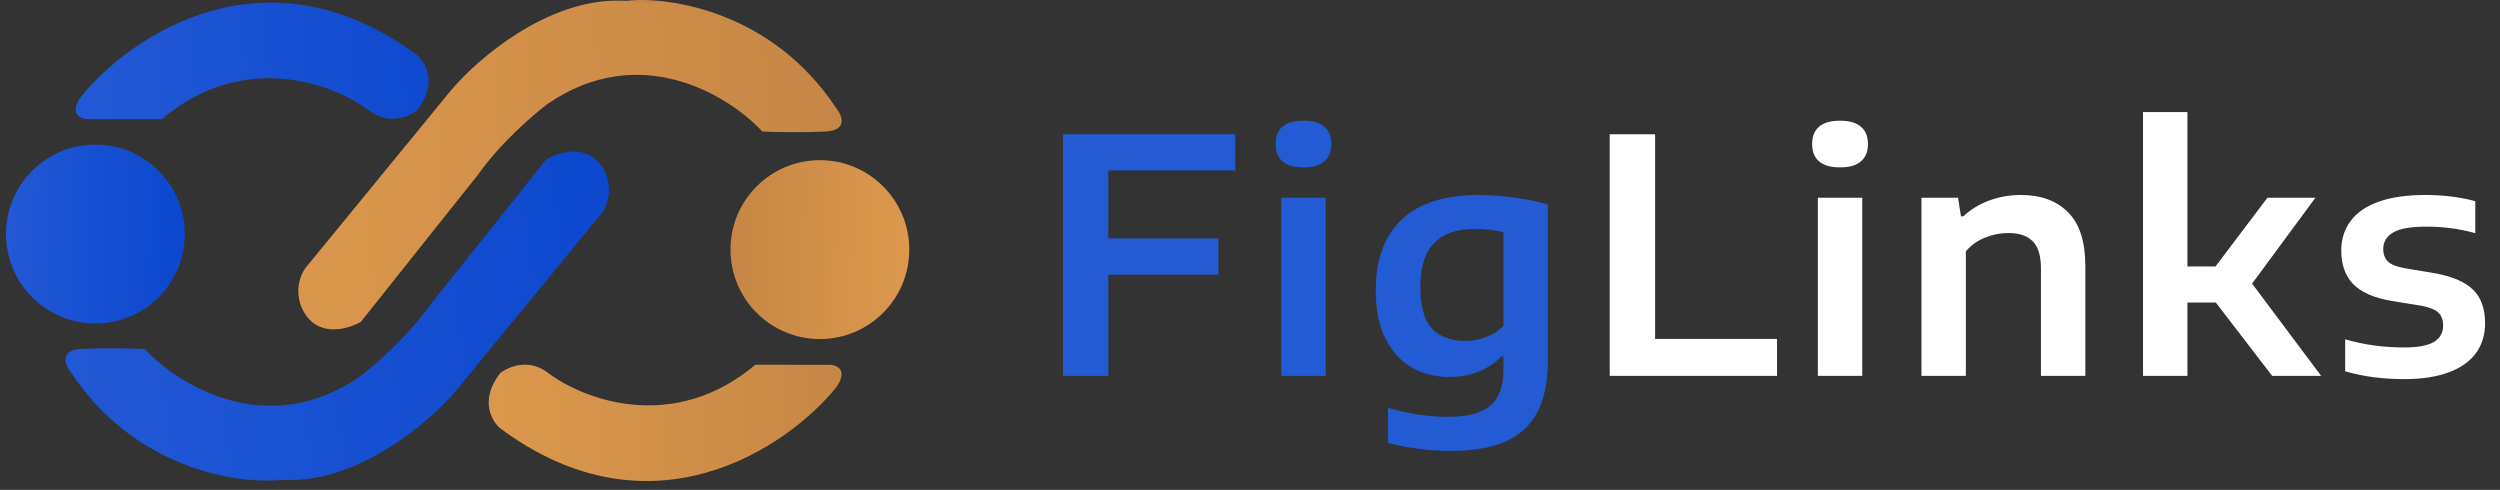 <svg width="296" height="58" viewBox="0 0 296 58" fill="none" xmlns="http://www.w3.org/2000/svg">
<rect x="0" y="0" width="296" height="58" fill="#333333" stroke="none"/>
<g clip-path="url(#clip0_521_2327)">
<path d="M11.293 38.297C17.139 38.297 21.877 33.556 21.877 27.707C21.877 21.858 17.139 17.116 11.293 17.116C5.448 17.116 0.709 21.858 0.709 27.707C0.709 33.556 5.448 38.297 11.293 38.297Z" fill="url(#paint0_linear_521_2327)"/>
<path d="M97.074 40.144C102.92 40.144 107.659 35.403 107.659 29.554C107.659 23.705 102.92 18.964 97.074 18.964C91.229 18.964 86.49 23.705 86.49 29.554C86.49 35.403 91.229 40.144 97.074 40.144Z" fill="url(#paint1_linear_521_2327)"/>
<path d="M9.633 11.391C8.156 13.46 9.469 14.059 10.31 14.1H19.171C28.918 5.874 39.56 9.975 43.662 13.053C45.976 14.876 48.441 13.813 49.385 13.053C51.846 9.901 50.411 7.389 49.385 6.527C31.515 -6.723 15.438 4.249 9.633 11.391Z" fill="url(#paint2_linear_521_2327)"/>
<path d="M98.975 45.906C100.456 43.839 99.144 43.238 98.303 43.195L89.442 43.181C79.681 51.391 69.046 47.274 64.949 44.189C62.638 42.362 60.171 43.422 59.226 44.179C56.76 47.328 58.191 49.842 59.216 50.706C77.064 63.985 93.159 53.039 98.975 45.906Z" fill="url(#paint3_linear_521_2327)"/>
<path d="M9.633 41.314C6.975 41.462 7.705 43.223 8.402 44.085C15.934 55.513 28.073 57.343 33.201 56.83C29.776 56.728 25.115 56.584 33.878 56.83C42.641 57.077 50.944 49.873 54 46.24L71.292 25.183C72.769 22.917 71.907 20.626 71.292 19.764C69.52 17.006 66.164 17.999 64.708 18.841L50.8 36.266C48.142 40.009 44.237 43.367 42.616 44.578C31.638 52.163 21.058 45.563 17.14 41.314C15.745 41.253 12.291 41.166 9.633 41.314Z" fill="url(#paint4_linear_521_2327)"/>
<path d="M97.773 15.567C100.431 15.416 99.698 13.656 99 12.795C91.455 1.376 79.314 -0.441 74.186 0.079C77.612 0.177 82.272 0.315 73.509 0.079C64.746 -0.157 56.452 7.057 53.399 10.693L36.133 31.771C34.658 34.038 35.523 36.328 36.139 37.189C37.914 39.945 41.269 38.948 42.724 38.105L56.611 20.664C59.265 16.917 63.166 13.555 64.786 12.342C75.755 4.744 86.343 11.332 90.265 15.575C91.66 15.635 95.114 15.718 97.773 15.567Z" fill="url(#paint5_linear_521_2327)"/>
</g>
<path d="M146.246 20.186H131.228V28.226H144.255V32.517H131.228V44.5H125.855V15.895H146.246V20.186ZM151.705 44.5V23.413H156.962V44.5H151.705ZM154.334 19.818C153.225 19.818 152.394 19.58 151.84 19.103C151.299 18.627 151.028 17.944 151.028 17.055C151.028 16.165 151.299 15.482 151.84 15.006C152.394 14.529 153.225 14.291 154.334 14.291C155.442 14.291 156.266 14.529 156.807 15.006C157.362 15.482 157.639 16.165 157.639 17.055C157.639 17.944 157.362 18.627 156.807 19.103C156.266 19.58 155.442 19.818 154.334 19.818ZM171.742 53.391C170.505 53.391 169.249 53.307 167.973 53.139C166.71 52.985 165.499 52.746 164.339 52.424V48.288C166.826 48.997 169.171 49.351 171.375 49.351C172.947 49.351 174.216 49.158 175.182 48.771C176.149 48.398 176.857 47.799 177.308 46.974C177.772 46.162 178.004 45.08 178.004 43.727V42.2H177.753C177.018 42.973 176.129 43.572 175.086 43.998C174.055 44.423 172.902 44.635 171.626 44.635C169.989 44.635 168.514 44.268 167.2 43.534C165.886 42.786 164.835 41.646 164.049 40.113C163.276 38.579 162.89 36.672 162.89 34.392C162.89 30.719 163.914 27.917 165.963 25.984C168.024 24.051 171.059 23.085 175.066 23.085C176.458 23.085 177.882 23.188 179.338 23.394C180.794 23.587 182.102 23.864 183.261 24.225V42.78C183.261 45.254 182.842 47.27 182.005 48.829C181.167 50.401 179.905 51.555 178.217 52.289C176.529 53.024 174.37 53.391 171.742 53.391ZM173.443 40.364C174.306 40.364 175.137 40.216 175.936 39.919C176.735 39.623 177.424 39.178 178.004 38.586V27.491C176.922 27.234 175.794 27.105 174.622 27.105C172.483 27.105 170.872 27.666 169.79 28.787C168.707 29.895 168.166 31.615 168.166 33.947C168.166 36.254 168.624 37.903 169.538 38.895C170.466 39.874 171.768 40.364 173.443 40.364Z" fill="#235BD4"/>
<path d="M190.591 44.5V15.895H195.964V40.132H210.402V44.5H190.591ZM215.233 44.5V23.413H220.49V44.5H215.233ZM217.862 19.818C216.754 19.818 215.922 19.58 215.368 19.103C214.827 18.627 214.557 17.944 214.557 17.055C214.557 16.165 214.827 15.482 215.368 15.006C215.922 14.529 216.754 14.291 217.862 14.291C218.97 14.291 219.794 14.529 220.336 15.006C220.89 15.482 221.167 16.165 221.167 17.055C221.167 17.944 220.89 18.627 220.336 19.103C219.794 19.58 218.97 19.818 217.862 19.818ZM227.5 23.413H231.83L232.178 25.617H232.448C233.324 24.805 234.349 24.18 235.521 23.742C236.694 23.304 237.944 23.085 239.271 23.085C241.642 23.085 243.504 23.768 244.857 25.134C246.222 26.486 246.905 28.613 246.905 31.512V44.5H241.648V31.782C241.648 30.275 241.32 29.199 240.662 28.555C240.018 27.91 239.065 27.588 237.802 27.588C236.861 27.588 235.94 27.768 235.038 28.129C234.136 28.49 233.376 29.031 232.757 29.753V44.5H227.5V23.413ZM269.023 44.5L262.355 35.822H258.992V44.5H253.735V13.266H258.992V31.55H262.316L268.462 23.413H274.145L266.646 33.58L274.821 44.5H269.023ZM284.685 44.887C282.083 44.887 279.744 44.577 277.669 43.959V40.171C279.847 40.815 282.173 41.137 284.647 41.137C286.283 41.137 287.462 40.918 288.184 40.48C288.905 40.042 289.266 39.398 289.266 38.547C289.266 37.877 289.079 37.368 288.706 37.02C288.332 36.659 287.675 36.389 286.734 36.208L283.159 35.629C281.058 35.268 279.538 34.598 278.597 33.618C277.669 32.639 277.206 31.318 277.206 29.656C277.206 28.329 277.566 27.176 278.288 26.197C279.01 25.204 280.111 24.438 281.593 23.896C283.088 23.355 284.956 23.085 287.198 23.085C288.242 23.085 289.273 23.149 290.291 23.278C291.308 23.407 292.236 23.587 293.074 23.819V27.608C291.244 27.092 289.311 26.834 287.275 26.834C285.407 26.834 284.086 27.073 283.313 27.549C282.553 28.013 282.173 28.658 282.173 29.482C282.173 30.088 282.353 30.578 282.714 30.951C283.088 31.312 283.732 31.576 284.647 31.744L288.222 32.343C290.297 32.704 291.817 33.348 292.784 34.276C293.75 35.19 294.233 36.531 294.233 38.296C294.233 39.662 293.866 40.841 293.132 41.833C292.41 42.812 291.334 43.566 289.904 44.094C288.474 44.622 286.734 44.887 284.685 44.887Z" fill="white"/>
<defs>
<linearGradient id="paint0_linear_521_2327" x1="27.295" y1="26.293" x2="0.861" y2="25.939" gradientUnits="userSpaceOnUse">
<stop stop-color="#0644CD"/>
<stop offset="1" stop-color="#2158D5"/>
</linearGradient>
<linearGradient id="paint1_linear_521_2327" x1="107.778" y1="28.356" x2="80.082" y2="27.712" gradientUnits="userSpaceOnUse">
<stop stop-color="#DC984D"/>
<stop offset="1" stop-color="#BF8243"/>
</linearGradient>
<linearGradient id="paint2_linear_521_2327" x1="67.846" y1="7.089" x2="11.811" y2="9.986" gradientUnits="userSpaceOnUse">
<stop stop-color="#0644CD"/>
<stop offset="1" stop-color="#2158D5"/>
</linearGradient>
<linearGradient id="paint3_linear_521_2327" x1="56.455" y1="47.592" x2="115.828" y2="46.884" gradientUnits="userSpaceOnUse">
<stop stop-color="#DC984D"/>
<stop offset="1" stop-color="#BF8243"/>
</linearGradient>
<linearGradient id="paint4_linear_521_2327" x1="94.151" y1="29.58" x2="7.623" y2="42.519" gradientUnits="userSpaceOnUse">
<stop stop-color="#0644CD"/>
<stop offset="1" stop-color="#2158D5"/>
</linearGradient>
<linearGradient id="paint5_linear_521_2327" x1="121.788" y1="2.15688e-06" x2="28.074" y2="4.023" gradientUnits="userSpaceOnUse">
<stop stop-color="#BF8243"/>
<stop offset="1" stop-color="#DC984D"/>
</linearGradient>
<clipPath id="clip0_521_2327">
<rect width="107.934" height="58" fill="white" transform="translate(0.219)"/>
</clipPath>
</defs>
</svg>
